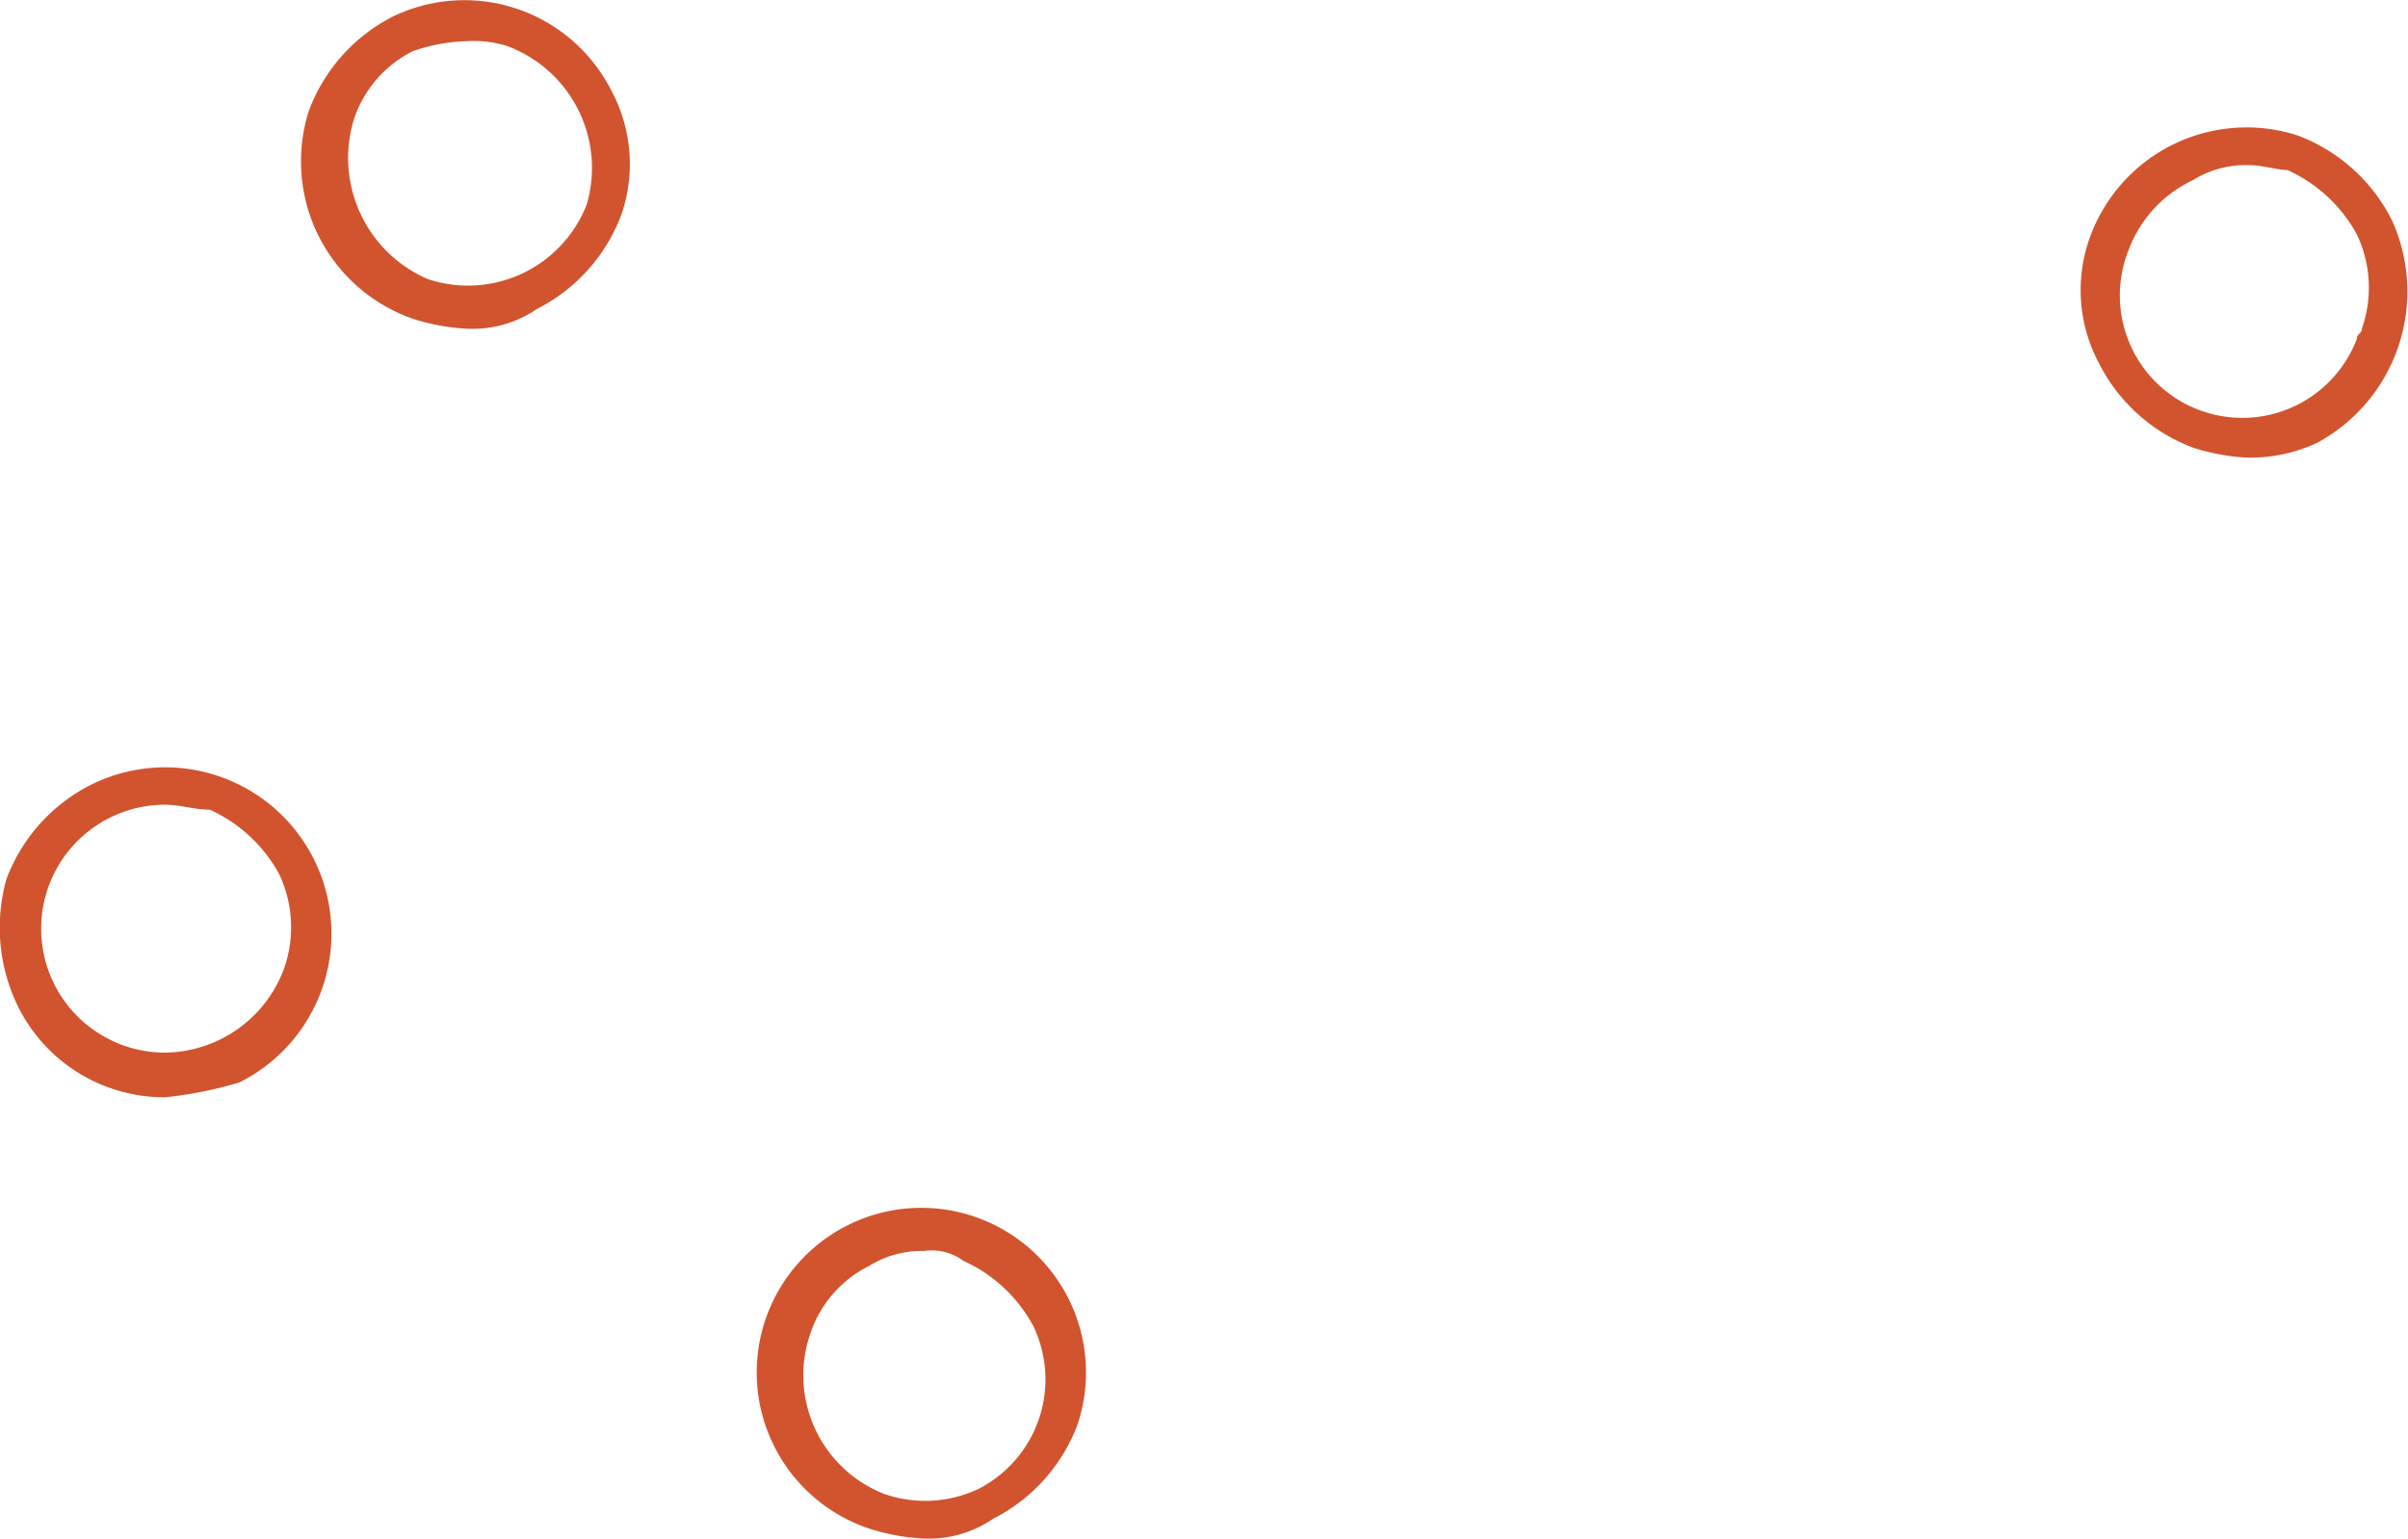 <svg id="圖層_1" data-name="圖層 1" xmlns="http://www.w3.org/2000/svg" viewBox="0 0 48.56 31.03"><defs><style>.cls-1{fill:#d1542e;}</style></defs><title>bubble</title><path class="cls-1" d="M505.3,398.4a4.25,4.25,0,0,1-1.1-.2,3.36,3.36,0,0,1-2.1-4.2,3.51,3.51,0,0,1,1.7-1.9,3.32,3.32,0,0,1,4.4,1.5,3.13,3.13,0,0,1,.2,2.5,3.51,3.51,0,0,1-1.7,1.9,2.3,2.3,0,0,1-1.4.4Zm0-5.8a3.59,3.59,0,0,0-1.1.2,2.36,2.36,0,0,0-1.2,1.4,2.66,2.66,0,0,0,1.5,3.2,2.57,2.57,0,0,0,3.2-1.5h0a2.62,2.62,0,0,0-1.6-3.2,2.2,2.2,0,0,0-.8-.1Z" transform="translate(-495.87 -391.77)"/><path class="cls-1" d="M514.5,422.8a4.25,4.25,0,0,1-1.1-.2,3.32,3.32,0,1,1,4.2-2.1,3.51,3.51,0,0,1-1.7,1.9A2.3,2.3,0,0,1,514.5,422.8Zm0-5.8a2,2,0,0,0-1.1.3,2.36,2.36,0,0,0-1.2,1.4,2.57,2.57,0,0,0,1.5,3.2,2.51,2.51,0,0,0,1.9-.1,2.48,2.48,0,0,0,1.1-3.3,3,3,0,0,0-1.4-1.3,1.08,1.08,0,0,0-.8-.2Z" transform="translate(-495.87 -391.77)"/><path class="cls-1" d="M541.2,401a4.25,4.25,0,0,1-1.1-.2,3.51,3.51,0,0,1-1.9-1.7,3.13,3.13,0,0,1-.2-2.5,3.36,3.36,0,0,1,4.2-2.1,3.51,3.51,0,0,1,1.9,1.7,3.47,3.47,0,0,1-1.5,4.5,3.19,3.19,0,0,1-1.4.3Zm0-5.9a2,2,0,0,0-1.1.3,2.54,2.54,0,0,0-1.3,1.4,2.47,2.47,0,1,0,4.6,1.8c0-.1.1-.1.1-.2a2.51,2.51,0,0,0-.1-1.9,3,3,0,0,0-1.4-1.3C541.8,395.2,541.5,395.1,541.2,395.1Z" transform="translate(-495.87 -391.77)"/><path class="cls-1" d="M499.2,413.9a3.29,3.29,0,0,1-3-1.9,3.62,3.62,0,0,1-.2-2.5,3.51,3.51,0,0,1,1.7-1.9,3.35,3.35,0,0,1,3,6,8,8,0,0,1-1.5.3Zm0-5.9a2.5,2.5,0,0,0,0,5,2.59,2.59,0,0,0,2.4-1.7,2.51,2.51,0,0,0-.1-1.9,3,3,0,0,0-1.4-1.3C499.8,408.1,499.5,408,499.2,408Z" transform="translate(-495.87 -391.77)"/></svg>